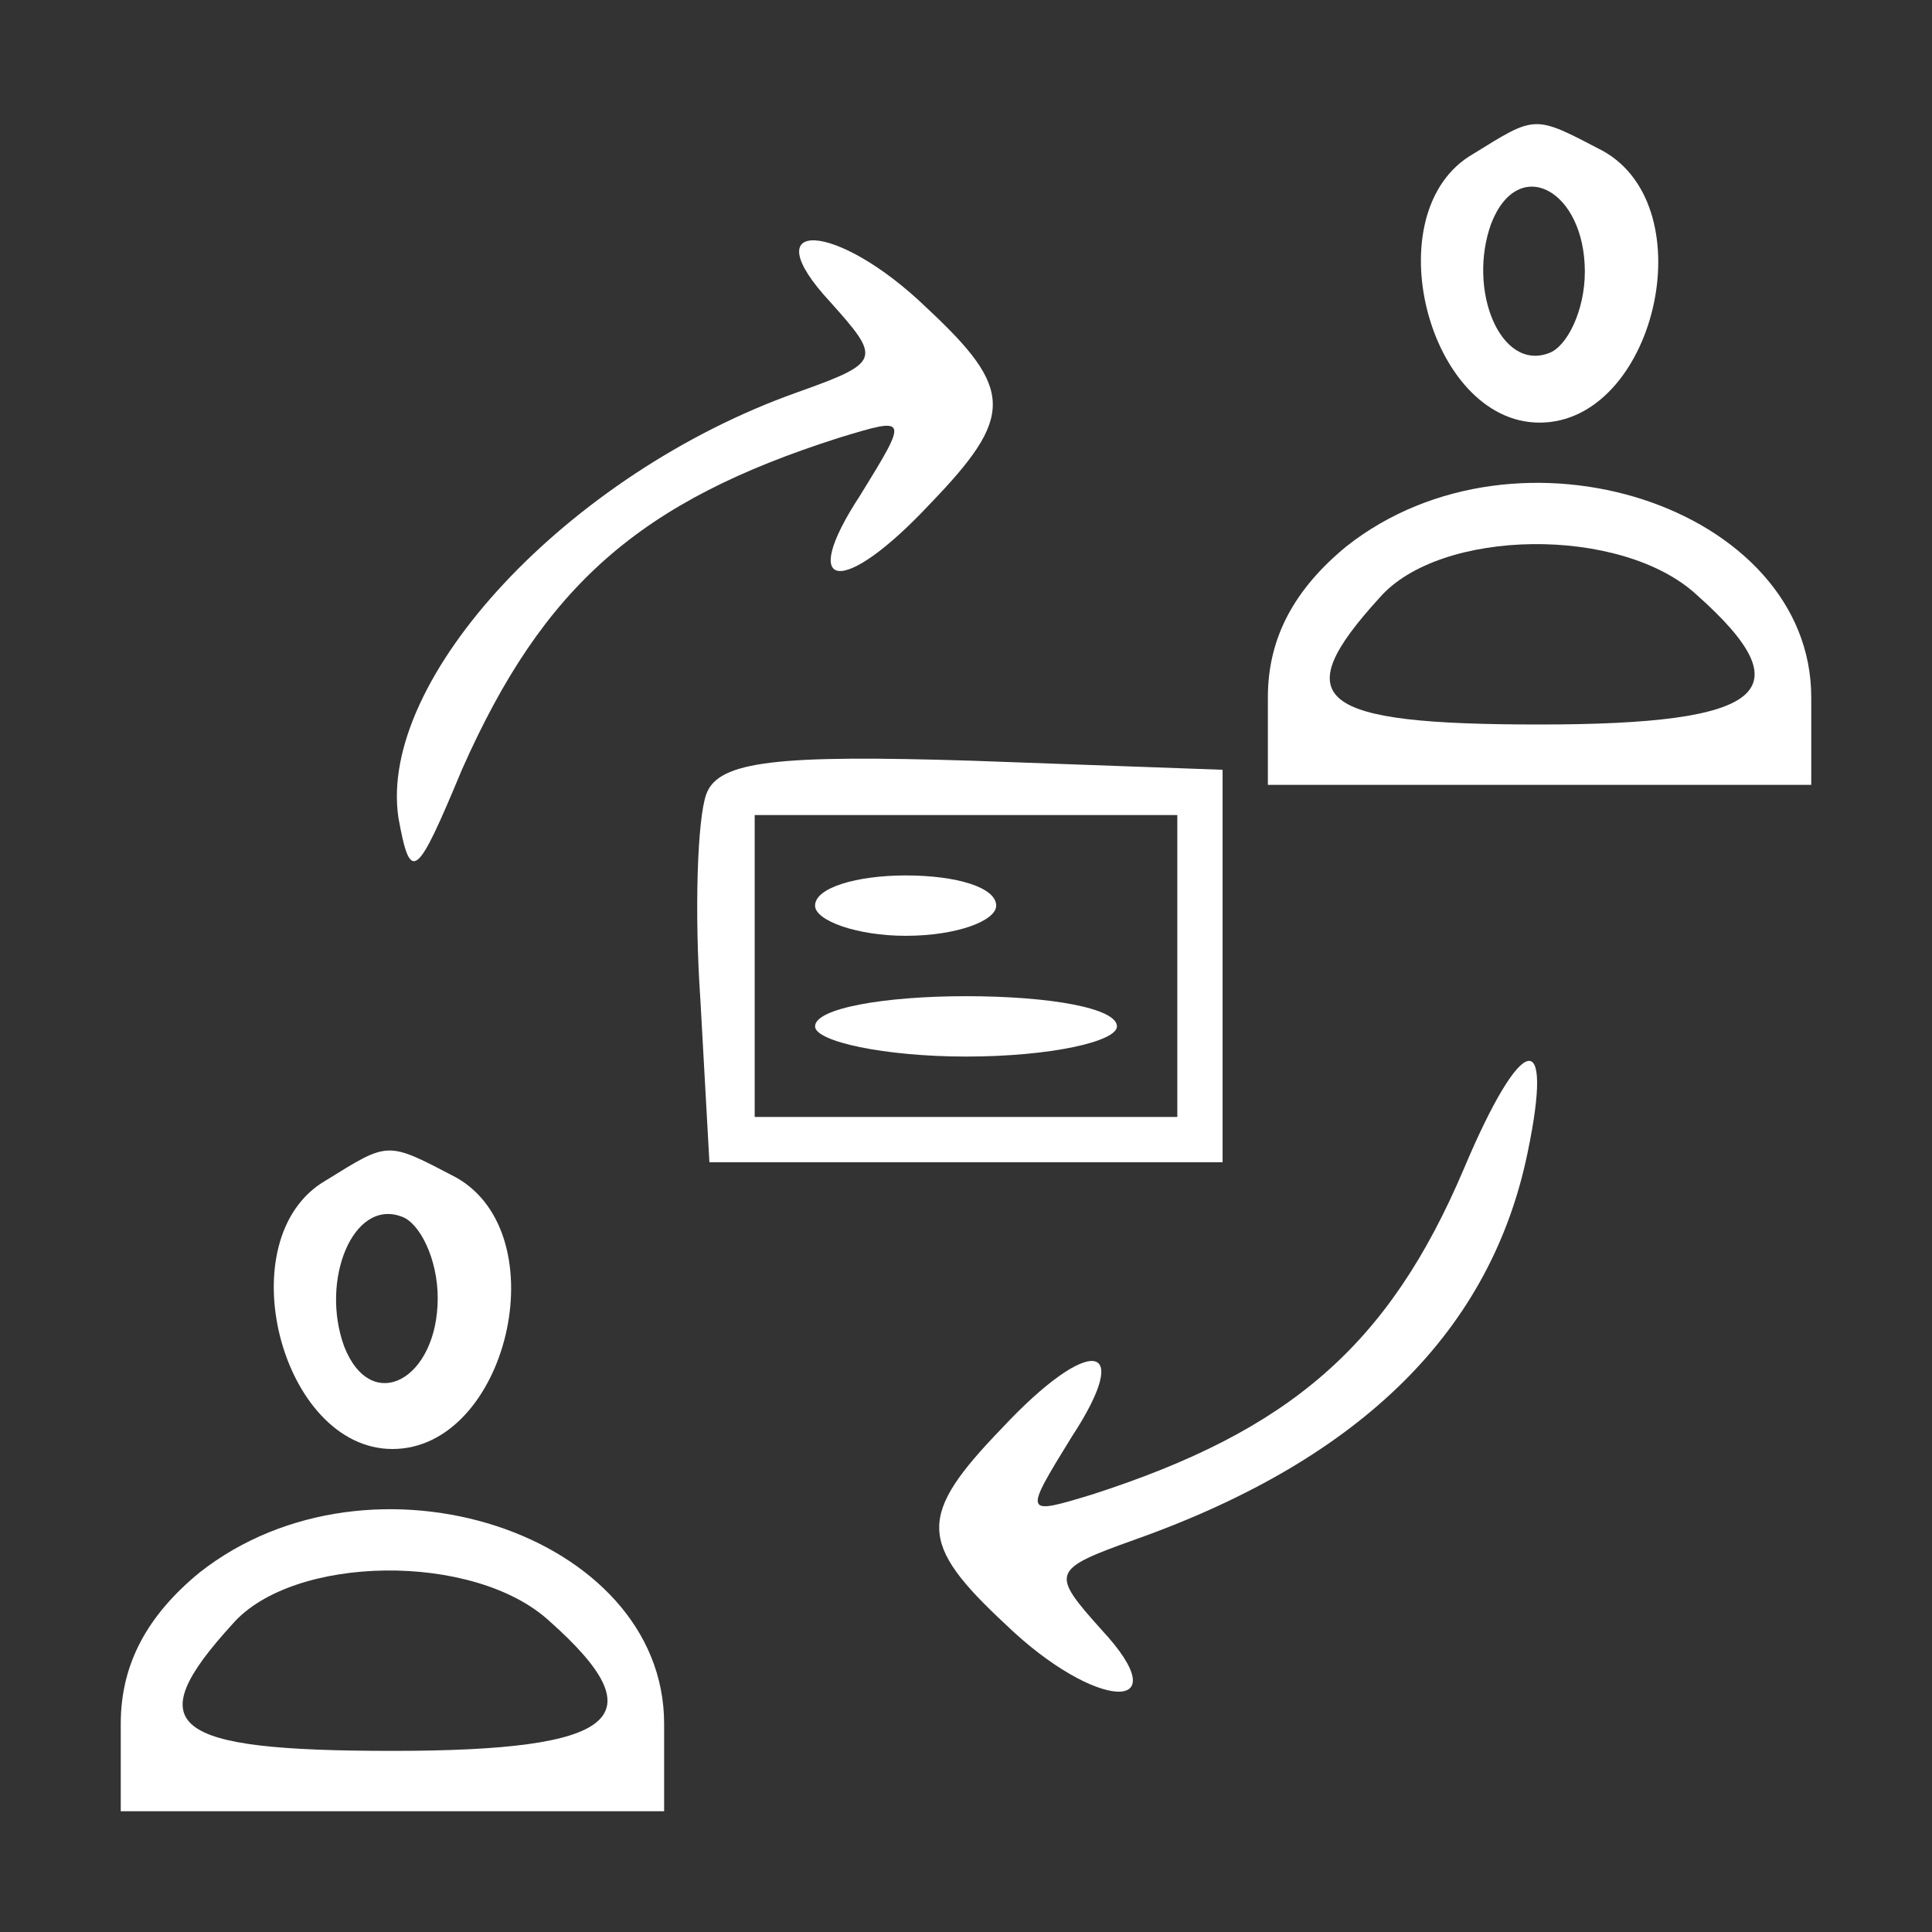 <?xml version="1.0" standalone="no"?>
<!DOCTYPE svg PUBLIC "-//W3C//DTD SVG 20010904//EN"
 "http://www.w3.org/TR/2001/REC-SVG-20010904/DTD/svg10.dtd">
<svg version="1.0" xmlns="http://www.w3.org/2000/svg"
 width="64pt" height="64pt" viewBox="0 0 64 64"
 preserveAspectRatio="xMidYMid meet">

<rect x="0" y="0" width="64" height="64" fill="#333333" stroke="none"/>

<g transform="translate(0,64) scale(0.1,-0.1)"
fill="#fff" stroke="none">
<path d="M488 589 c-33 -19 -15 -89 22 -89 38 0 55 71 21 90 -23 12 -22 12
-43 -1z m37 -39 c0 -13 -6 -25 -12 -27 -16 -6 -27 21 -19 43 9 23 31 11 31
-16z"/>
<path d="M275 540 c17 -19 17 -20 -11 -30 -76 -27 -139 -95 -132 -141 4 -22 6
-20 21 16 27 61 59 89 125 110 23 7 23 7 7 -19 -21 -32 -6 -34 23 -3 28 29 28
38 -1 65 -30 29 -58 30 -32 2z"/>
<path d="M446 459 c-17 -14 -26 -30 -26 -50 l0 -29 90 0 90 0 0 29 c0 63 -97
95 -154 50z m116 -16 c36 -32 23 -43 -52 -43 -74 0 -84 8 -53 42 20 23 80 24
105 1z"/>
<path d="M234 377 c-3 -8 -4 -39 -2 -68 l3 -54 85 0 85 0 0 65 0 65 -83 3
c-64 2 -84 0 -88 -11z m156 -57 l0 -50 -70 0 -70 0 0 50 0 50 70 0 70 0 0 -50z"/>
<path d="M270 340 c0 -5 14 -10 30 -10 17 0 30 5 30 10 0 6 -13 10 -30 10 -16
0 -30 -4 -30 -10z"/>
<path d="M270 300 c0 -5 23 -10 50 -10 28 0 50 5 50 10 0 6 -22 10 -50 10 -27
0 -50 -4 -50 -10z"/>
<path d="M485 253 c-25 -59 -58 -87 -123 -108 -23 -7 -23 -7 -7 19 21 32 6 34
-23 3 -28 -29 -28 -38 1 -65 30 -29 58 -30 32 -2 -17 19 -17 20 11 30 76 27
118 70 130 128 9 43 -2 40 -21 -5z"/>
<path d="M108 249 c-33 -19 -15 -89 22 -89 38 0 55 71 21 90 -23 12 -22 12
-43 -1z m37 -39 c0 -27 -22 -39 -31 -16 -8 22 3 49 19 43 6 -2 12 -14 12 -27z"/>
<path d="M66 119 c-17 -14 -26 -30 -26 -50 l0 -29 90 0 90 0 0 29 c0 63 -97
95 -154 50z m116 -16 c36 -32 23 -43 -52 -43 -74 0 -84 8 -53 42 20 23 80 24
105 1z"/>
</g>
</svg>
